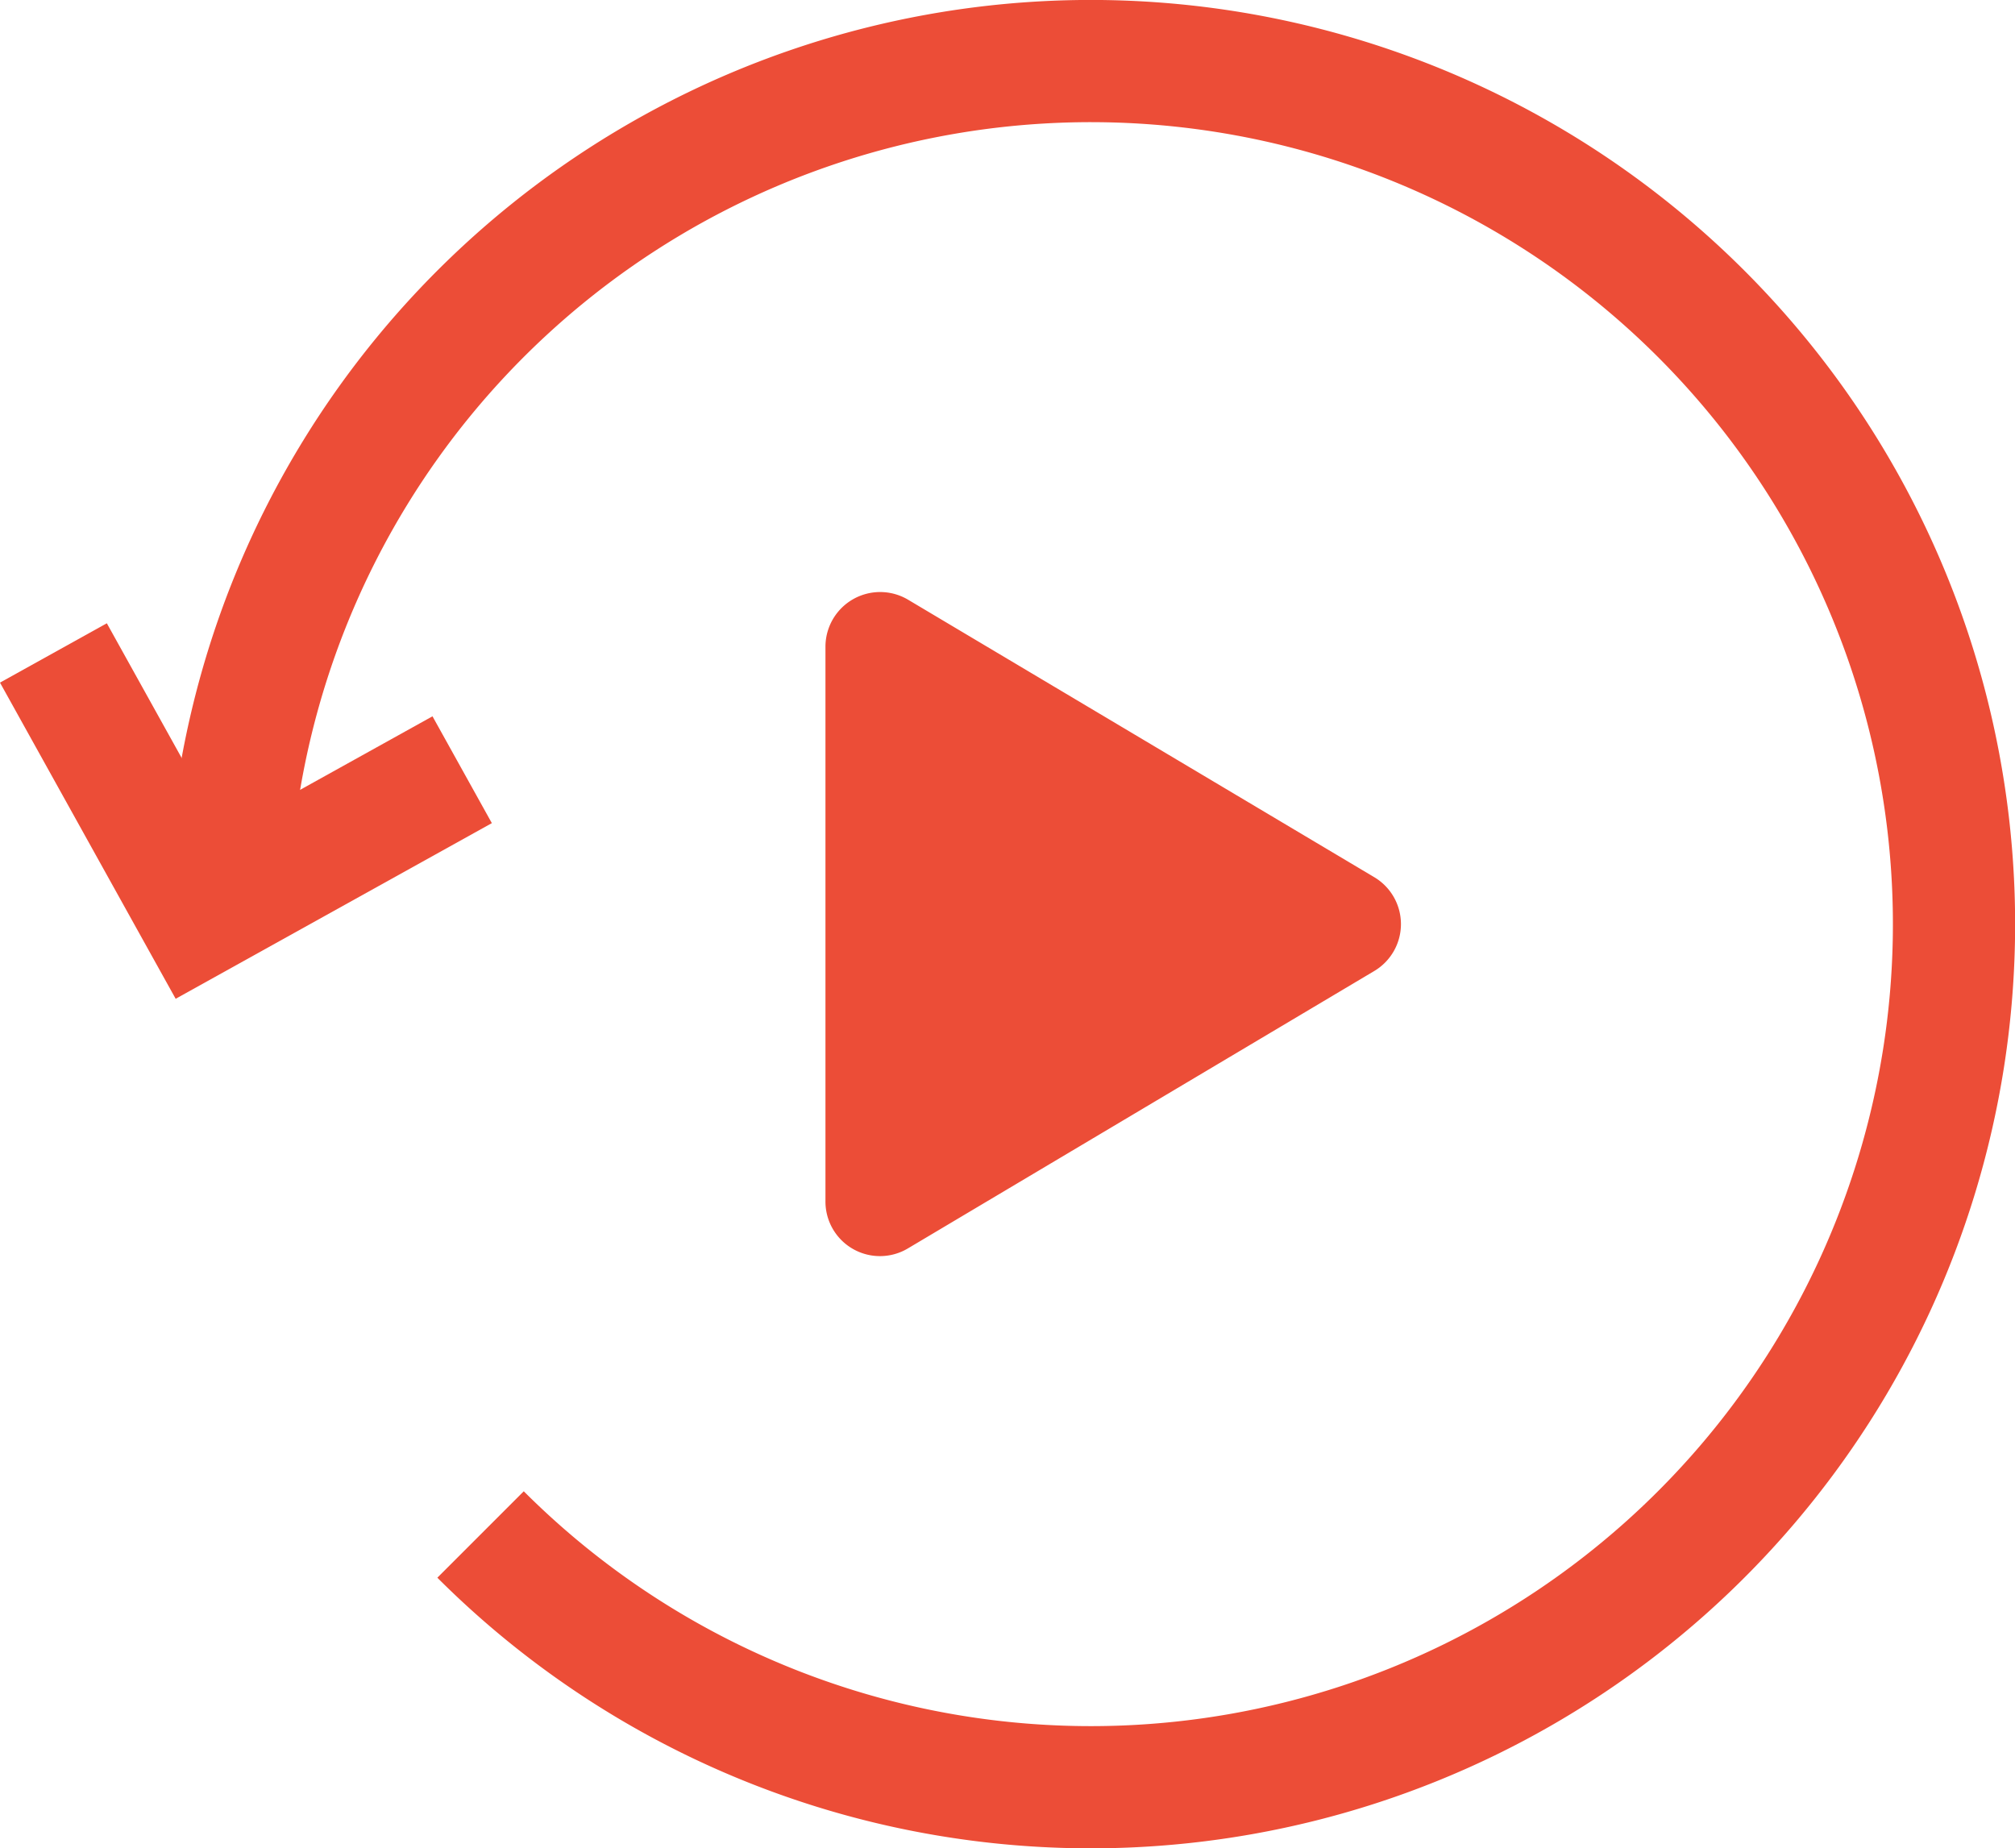 <svg xmlns="http://www.w3.org/2000/svg" width="32.974" height="30.25" viewBox="0 0 32.974 30.25">
  <g id="repeat-play" transform="translate(-2.067 -3)">
    <path id="Path_14" data-name="Path 14" d="M9.2,28.113a14.125,14.125,0,1,0-4.138-9.988" transform="translate(0.731)" fill="none" stroke="#ec4d37" stroke-miterlimit="10" stroke-width="2"/>
    <path id="Path_15" data-name="Path 15" d="M12.333,20.437V11.352a.895.895,0,0,1,1.351-.768l7.63,4.542a.893.893,0,0,1,0,1.535L13.684,21.2a.892.892,0,0,1-1.351-.765Z" transform="translate(3.242 2.23)" fill="#ec4d37"/>
    <path id="Path_16" data-name="Path 16" d="M2.941,11.2l2.389,4.3,4.3-2.389" transform="translate(0 2.486)" fill="none" stroke="#ec4d37" stroke-miterlimit="10" stroke-width="2"/>
  </g>
</svg>
